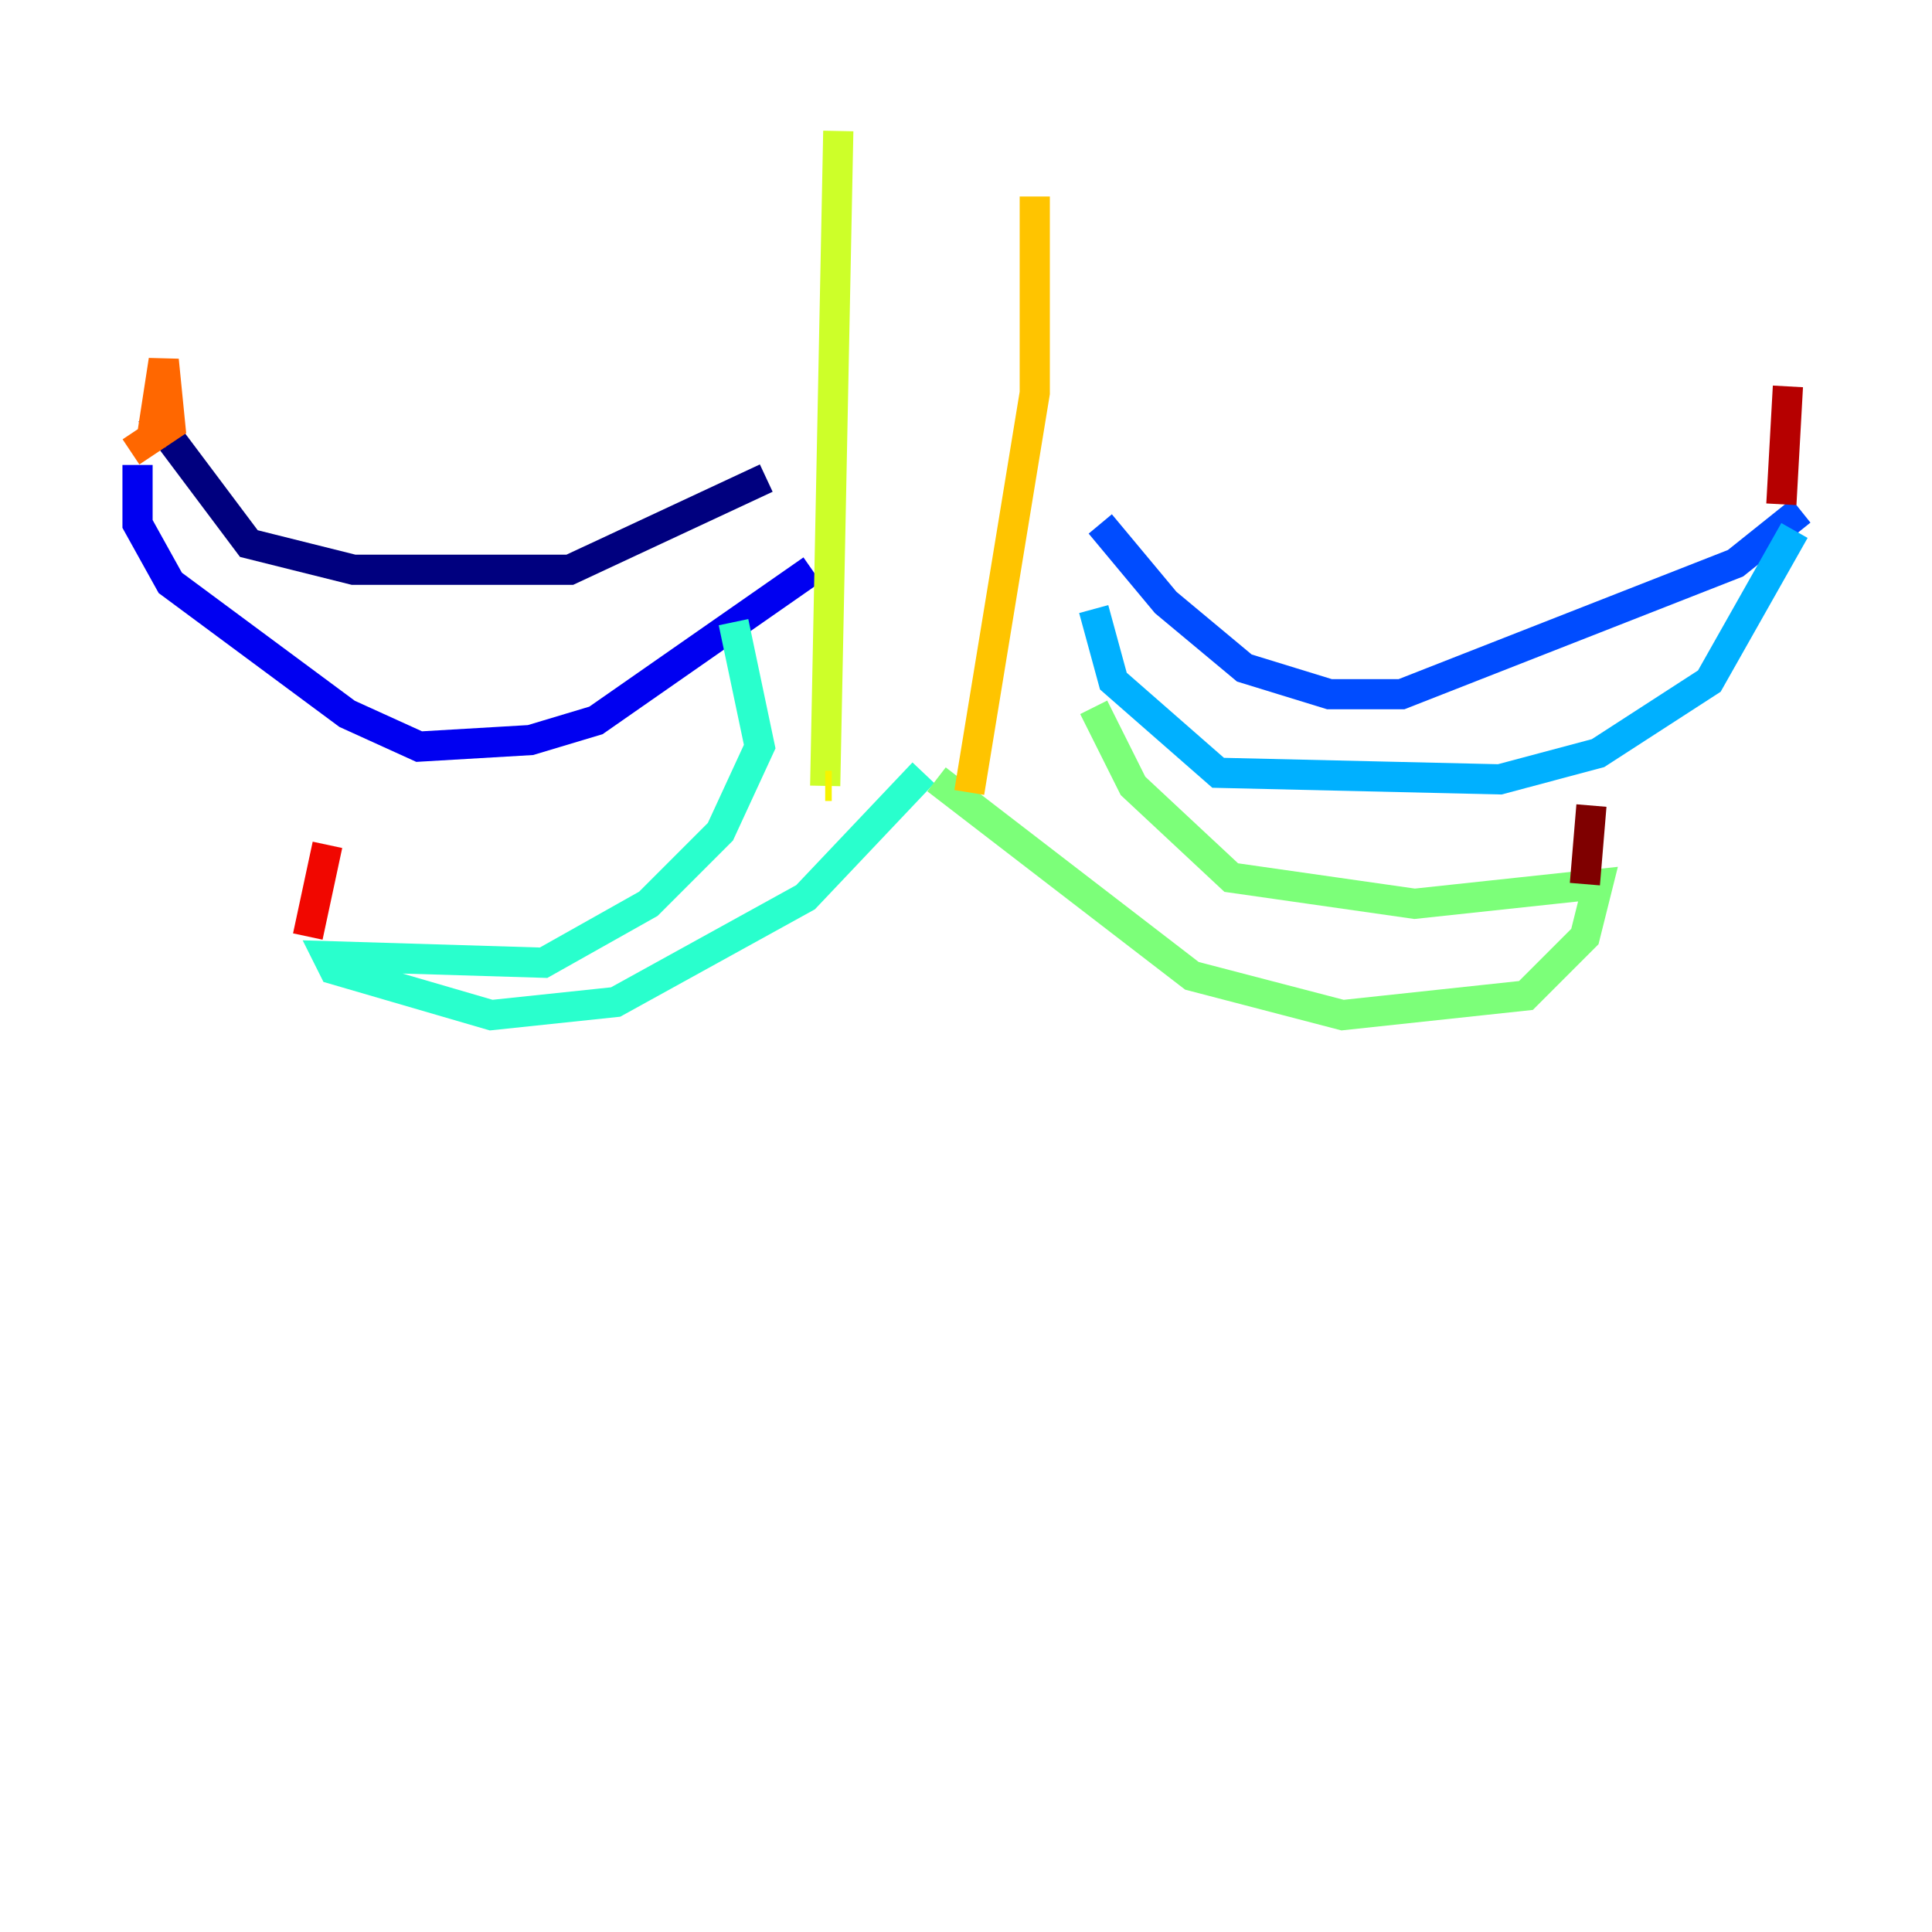 <?xml version="1.0" encoding="utf-8" ?>
<svg baseProfile="tiny" height="128" version="1.2" viewBox="0,0,128,128" width="128" xmlns="http://www.w3.org/2000/svg" xmlns:ev="http://www.w3.org/2001/xml-events" xmlns:xlink="http://www.w3.org/1999/xlink"><defs /><polyline fill="none" points="9.98,27.336 16.488,36.014 23.43,37.749 37.749,37.749 50.766,31.675" stroke="#00007f" stroke-width="2" /><polyline fill="none" points="50.766,31.675 50.766,31.675" stroke="#0000b6" stroke-width="2" /><polyline fill="none" points="9.112,30.807 9.112,34.712 11.281,38.617 22.997,47.295 27.77,49.464 35.146,49.031 39.485,47.729 53.803,37.749" stroke="#0000f1" stroke-width="2" /><polyline fill="none" points="53.803,37.749 53.803,37.749" stroke="#0018ff" stroke-width="2" /><polyline fill="none" points="72.895,34.712 77.234,39.919 82.441,44.258 88.081,45.993 92.854,45.993 114.983,37.315 119.322,33.844" stroke="#004cff" stroke-width="2" /><polyline fill="none" points="118.454,34.712 118.454,34.712" stroke="#0080ff" stroke-width="2" /><polyline fill="none" points="72.461,40.352 73.763,45.125 80.705,51.2 99.363,51.634 105.871,49.898 113.248,45.125 118.888,35.146" stroke="#00b0ff" stroke-width="2" /><polyline fill="none" points="118.888,35.146 118.888,35.146" stroke="#00e4f7" stroke-width="2" /><polyline fill="none" points="48.597,41.22 50.332,49.464 47.729,55.105 42.956,59.878 36.014,63.783 21.695,63.349 22.129,64.217 32.542,67.254 40.786,66.386 53.37,59.444 61.18,51.2" stroke="#29ffcd" stroke-width="2" /><polyline fill="none" points="61.18,51.2 61.18,51.2" stroke="#53ffa3" stroke-width="2" /><polyline fill="none" points="72.461,46.861 75.064,52.068 81.573,58.142 93.722,59.878 105.871,58.576 105.003,62.047 101.098,65.953 88.949,67.254 78.969,64.651 62.047,51.634" stroke="#7cff79" stroke-width="2" /><polyline fill="none" points="62.047,51.634 62.047,51.634" stroke="#a3ff53" stroke-width="2" /><polyline fill="none" points="55.539,8.678 54.671,52.068" stroke="#cdff29" stroke-width="2" /><polyline fill="none" points="54.671,52.068 55.105,52.068" stroke="#f7f400" stroke-width="2" /><polyline fill="none" points="68.556,13.017 68.556,26.034 64.217,52.502" stroke="#ffc400" stroke-width="2" /><polyline fill="none" points="64.217,52.502 64.217,52.502" stroke="#ff9400" stroke-width="2" /><polyline fill="none" points="8.678,29.939 11.281,28.203 10.848,23.864 9.98,29.505" stroke="#ff6700" stroke-width="2" /><polyline fill="none" points="9.98,29.505 9.98,29.505" stroke="#ff3700" stroke-width="2" /><polyline fill="none" points="20.393,62.047 21.695,55.973" stroke="#f10700" stroke-width="2" /><polyline fill="none" points="118.02,33.41 118.454,25.6" stroke="#b60000" stroke-width="2" /><polyline fill="none" points="105.003,58.576 105.437,53.37" stroke="#7f0000" stroke-width="2" /></svg>